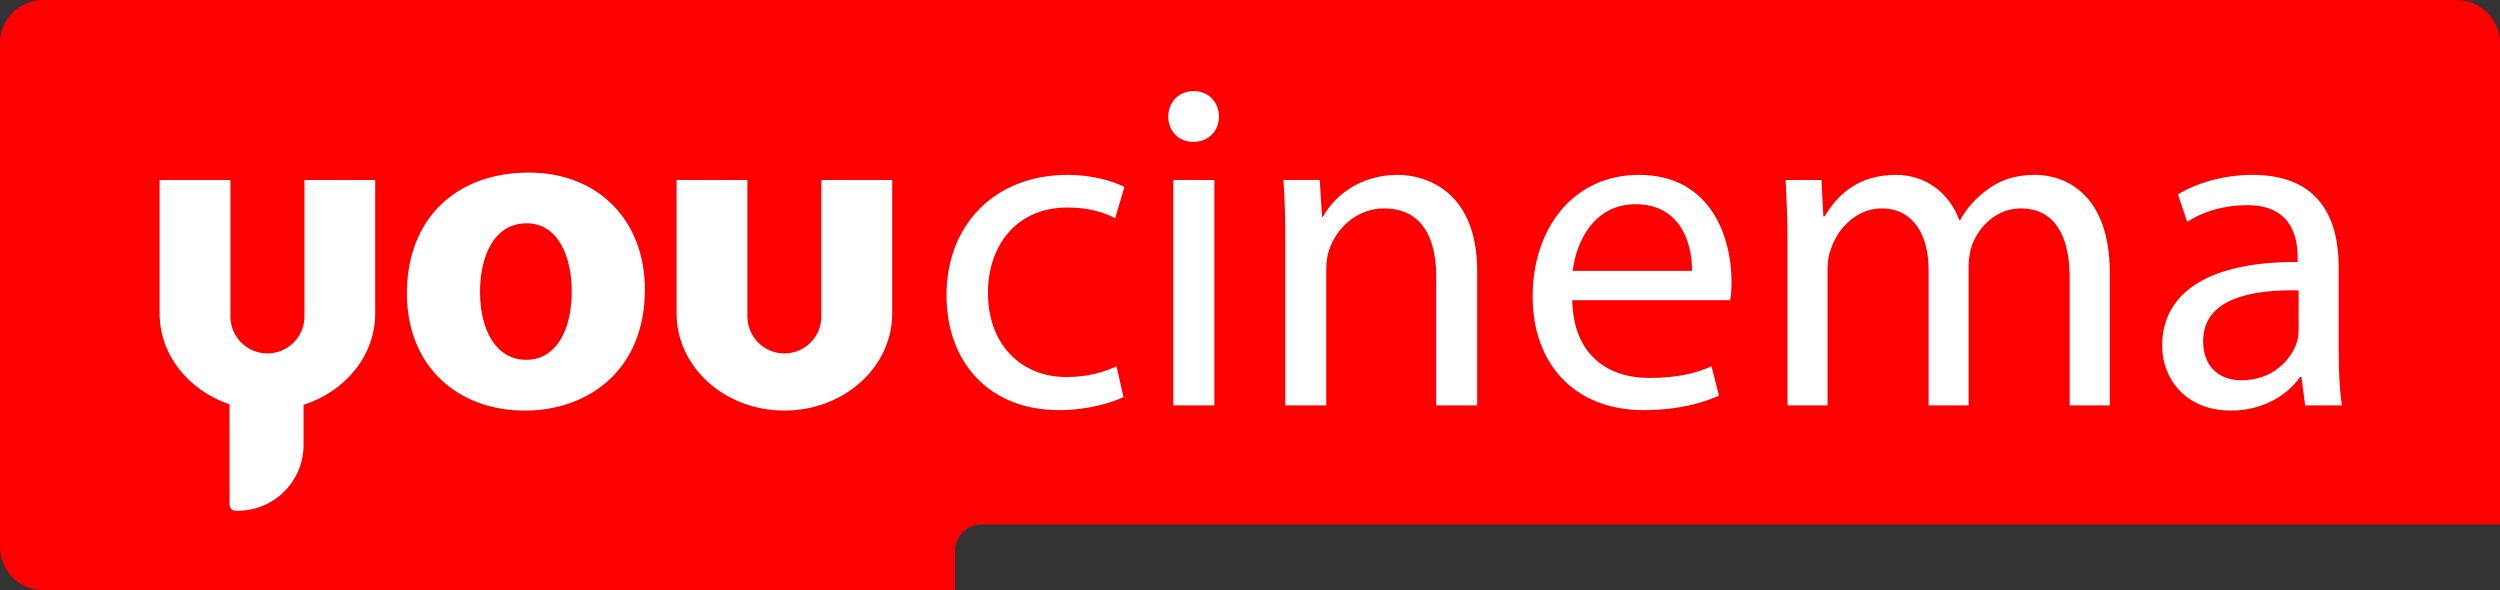 <?xml version="1.0" standalone="no"?>
<!DOCTYPE svg PUBLIC "-//W3C//DTD SVG 1.1//EN" "http://www.w3.org/Graphics/SVG/1.1/DTD/svg11.dtd">
<!--Generator: Xara Designer (www.xara.com), SVG filter version: 6.6.0.0-->
<svg fill="none" fill-rule="evenodd" stroke="black" stroke-width="0.501" stroke-linejoin="bevel" stroke-miterlimit="10" font-family="Times New Roman" font-size="16" style="font-variant-ligatures:none" xmlns:xlink="http://www.w3.org/1999/xlink" xmlns="http://www.w3.org/2000/svg" version="1.1" overflow="visible" width="54.757pt" height="12.926pt" viewBox="48.225 -404.802 54.757 12.926">
 <rect x="48.225" y="-404.802" width="54.757" height="12.926" fill="#333333" stroke="none"/>
 <defs>
	</defs>
 <g id="Layer 1" transform="scale(1 -1)"/>
 <g id="Sponsoren" transform="scale(1 -1)"/>
 <g id="Content" transform="scale(1 -1)">
  <g id="Group" fill-rule="nonzero" stroke="none">
   <g id="Group_1" stroke-width="0">
    <path d="M 102.982,404.802 L 48.225,404.802 L 48.225,391.876 L 102.982,391.876 L 102.982,404.802 Z" marker-start="none" marker-end="none"/>
    <path d="M 48.225,392.819 L 48.225,392.82 L 48.225,403.86 C 48.225,404.379 48.648,404.802 49.167,404.802 L 102.039,404.802 C 102.559,404.802 102.982,404.379 102.982,403.86 L 102.982,393.315 L 69.724,393.315 C 69.432,393.315 69.193,393.1 69.151,392.819 L 69.142,392.819 L 69.142,391.876 L 49.167,391.876 C 48.648,391.876 48.225,392.299 48.225,392.819 Z" fill="#ff0000" stroke-linejoin="miter" marker-start="none" marker-end="none"/>
   </g>
   <path d="M 98.571,398.442 C 97.592,398.462 96.48,398.288 96.48,397.33 C 96.48,396.737 96.868,396.473 97.316,396.473 C 97.969,396.473 98.388,396.88 98.531,397.299 C 98.561,397.391 98.571,397.492 98.571,397.584 L 98.571,398.442 Z M 99.449,397.105 C 99.449,396.676 99.469,396.258 99.519,395.922 L 98.714,395.922 L 98.633,396.544 L 98.602,396.544 C 98.336,396.156 97.796,395.809 97.092,395.809 C 96.092,395.809 95.582,396.513 95.582,397.227 C 95.582,398.42 96.643,399.074 98.55,399.064 L 98.55,399.166 C 98.55,399.573 98.438,400.318 97.428,400.308 C 96.959,400.308 96.48,400.176 96.132,399.941 L 95.928,400.543 C 96.337,400.798 96.939,400.972 97.561,400.972 C 99.082,400.972 99.449,399.941 99.449,398.952 L 99.449,397.105 Z M 87.376,399.523 C 87.376,400.042 87.355,400.451 87.335,400.859 L 88.12,400.859 L 88.162,400.064 L 88.191,400.064 C 88.467,400.533 88.926,400.972 89.752,400.972 C 90.415,400.972 90.926,400.563 91.14,399.982 L 91.16,399.982 C 91.313,400.267 91.518,400.471 91.721,400.624 C 92.017,400.849 92.333,400.972 92.803,400.972 C 93.466,400.972 94.435,400.543 94.435,398.829 L 94.435,395.922 L 93.557,395.922 L 93.557,398.716 C 93.557,399.676 93.201,400.237 92.487,400.237 C 91.966,400.237 91.578,399.859 91.415,399.43 C 91.374,399.298 91.343,399.136 91.343,398.981 L 91.343,395.922 L 90.467,395.922 L 90.467,398.889 C 90.467,399.676 90.119,400.237 89.436,400.237 C 88.885,400.237 88.467,399.788 88.324,399.339 C 88.273,399.207 88.253,399.054 88.253,398.9 L 88.253,395.922 L 87.376,395.922 L 87.376,399.523 Z M 85.284,398.869 C 85.294,399.441 85.049,400.329 84.049,400.329 C 83.131,400.329 82.743,399.492 82.672,398.869 L 85.284,398.869 Z M 82.662,398.227 C 82.683,397.023 83.447,396.524 84.346,396.524 C 84.988,396.524 85.385,396.636 85.713,396.778 L 85.876,396.135 C 85.558,395.993 85.008,395.819 84.223,395.819 C 82.714,395.819 81.794,396.829 81.794,398.309 C 81.794,399.798 82.683,400.972 84.121,400.972 C 85.733,400.972 86.15,399.553 86.15,398.645 C 86.15,398.462 86.141,398.329 86.121,398.227 L 82.662,398.227 Z M 76.376,399.523 C 76.376,400.042 76.365,400.451 76.335,400.859 L 77.131,400.859 L 77.182,400.053 L 77.202,400.053 C 77.447,400.511 78.017,400.972 78.834,400.972 C 79.518,400.972 80.579,400.563 80.579,398.869 L 80.579,395.922 L 79.681,395.922 L 79.681,398.768 C 79.681,399.564 79.385,400.237 78.538,400.237 C 77.957,400.237 77.498,399.819 77.334,399.319 C 77.293,399.207 77.274,399.043 77.274,398.9 L 77.274,395.922 L 76.376,395.922 L 76.376,399.523 Z M 73.924,400.859 L 74.823,400.859 L 74.823,395.922 L 73.924,395.922 L 73.924,400.859 Z M 74.353,401.695 C 74.026,401.695 73.813,401.95 73.813,402.246 C 73.813,402.562 74.037,402.807 74.373,402.807 C 74.699,402.807 74.924,402.562 74.924,402.246 C 74.924,401.95 74.711,401.695 74.363,401.695 L 74.353,401.695 Z M 72.833,396.105 C 72.598,395.993 72.078,395.819 71.415,395.819 C 69.926,395.819 68.956,396.829 68.956,398.34 C 68.956,399.859 69.997,400.972 71.609,400.972 C 72.14,400.972 72.609,400.838 72.853,400.706 L 72.65,400.022 C 72.436,400.135 72.098,400.257 71.609,400.257 C 70.476,400.257 69.864,399.41 69.864,398.39 C 69.864,397.248 70.599,396.544 71.579,396.544 C 72.088,396.544 72.425,396.666 72.68,396.778 L 72.833,396.105 Z M 67.767,400.859 L 67.767,397.935 C 67.767,396.76 66.71,395.809 65.406,395.809 C 64.101,395.809 63.044,396.76 63.044,397.935 L 63.044,400.859 L 64.595,400.859 L 64.595,397.872 C 64.595,397.424 64.958,397.061 65.406,397.061 C 65.853,397.061 66.215,397.424 66.215,397.872 L 66.215,400.859 L 67.767,400.859 Z M 56.443,400.859 L 56.443,397.935 C 56.443,397.012 55.788,396.228 54.874,395.935 L 54.874,395.056 C 54.873,394.259 54.229,393.615 53.432,393.615 L 53.383,393.615 C 53.312,393.615 53.253,393.672 53.253,393.744 L 53.253,395.946 C 52.359,396.249 51.721,397.024 51.721,397.935 L 51.721,400.859 L 53.272,400.859 L 53.272,397.872 C 53.272,397.424 53.635,397.061 54.082,397.061 C 54.53,397.061 54.893,397.424 54.893,397.872 L 54.893,400.859 L 56.443,400.859 Z M 59.76,396.922 L 59.749,396.922 C 59.096,396.922 58.739,397.563 58.739,398.411 C 58.739,399.156 59.025,399.911 59.76,399.911 C 60.463,399.911 60.748,399.156 60.748,398.42 C 60.748,397.523 60.372,396.922 59.76,396.922 Z M 59.81,401.022 C 58.198,401.022 57.137,399.993 57.137,398.38 C 57.137,396.768 58.26,395.809 59.718,395.809 L 59.729,395.809 C 61.055,395.809 62.35,396.646 62.35,398.462 C 62.35,399.971 61.33,401.022 59.81,401.022 Z" fill="#ffffff" stroke-width="0.022" stroke-linejoin="miter" marker-start="none" marker-end="none"/>
  </g>
 </g>
 <g id="Logo Vektor" transform="scale(1 -1)"/>
</svg>

